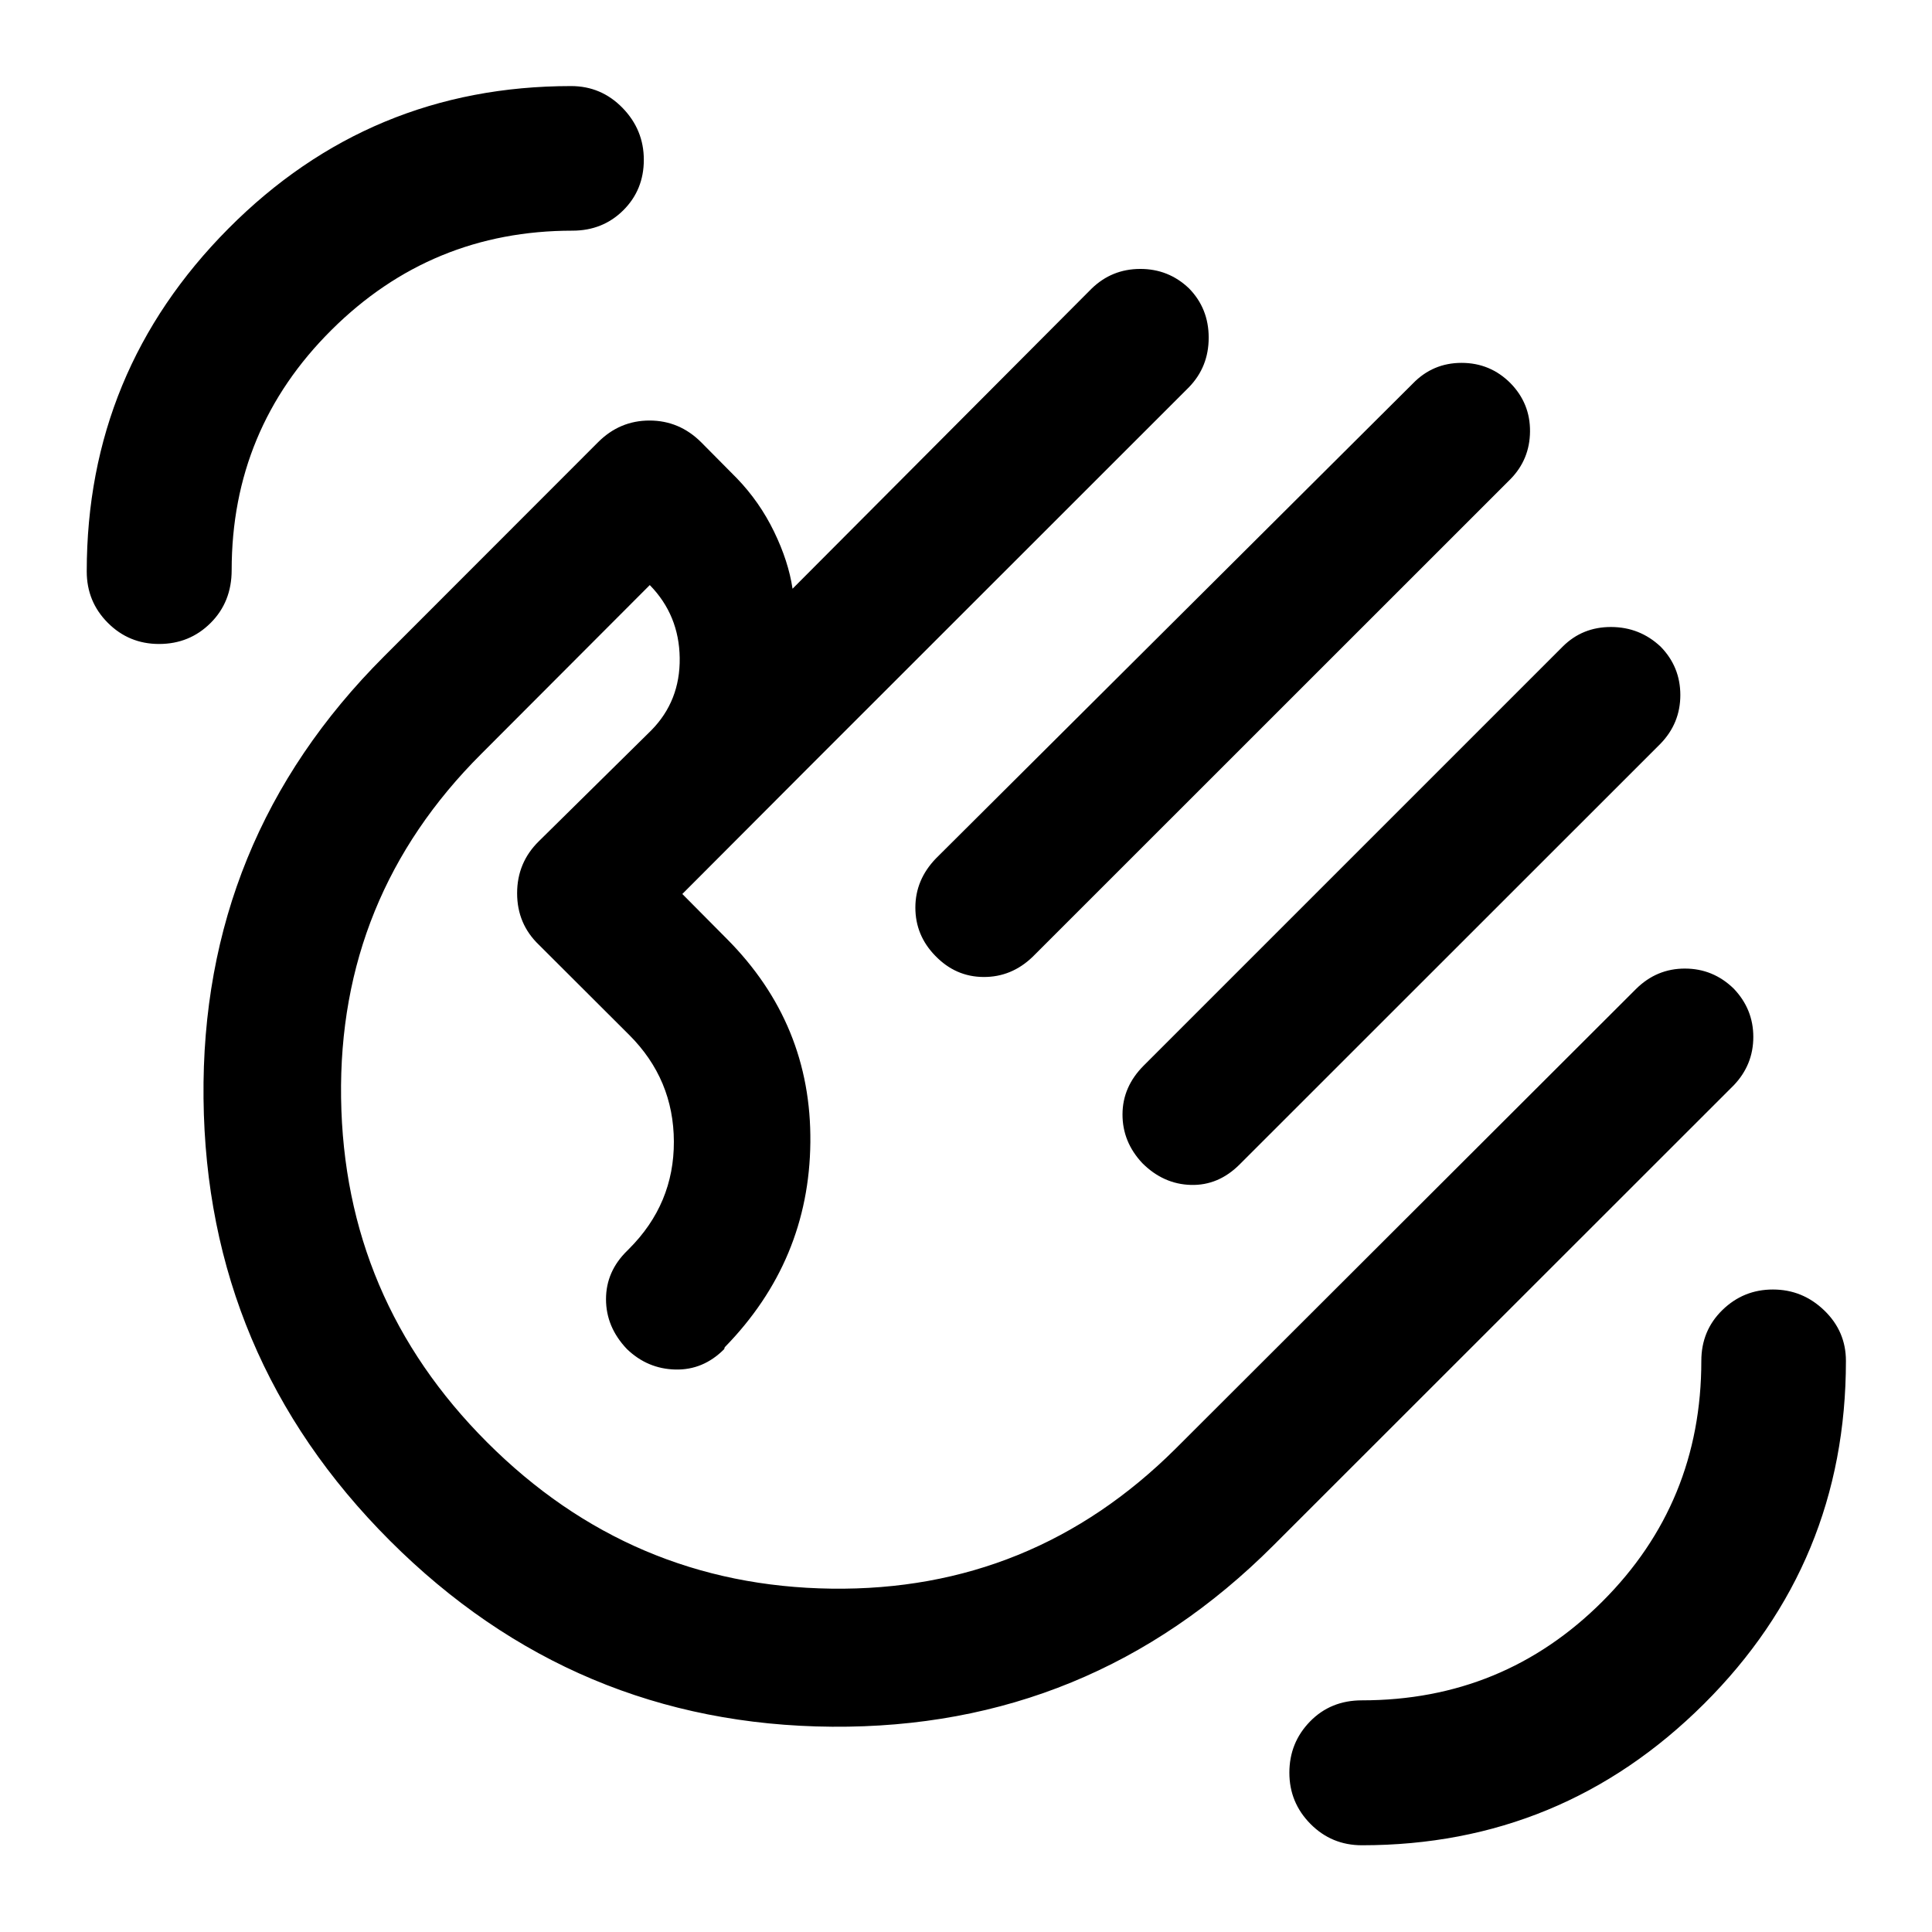 <svg xmlns="http://www.w3.org/2000/svg" height="40" viewBox="0 -960 960 960" width="40"><path d="M676.74-43.1q-15.07 0-25.57-10.6-10.49-10.6-10.49-25.45 0-14.9 10.24-25.43 10.25-10.53 25.8-10.53 70.34 0 119.5-49.12t49.16-119.55q0-15.08 10.47-25.27 10.46-10.2 25.11-10.2 14.73 0 25.5 10.39 10.77 10.38 10.77 25.08 0 100.25-70.56 170.46Q776.11-43.1 676.74-43.1ZM79.04-640.01q-14.97 0-25.45-10.5Q43.1-661 43.1-676.05q0-99.5 70.36-170.34t170.32-70.84q14.98 0 25.56 10.85 10.57 10.86 10.57 25.79t-10.19 25.07q-10.2 10.14-25.28 10.14-70.11 0-119.72 49.33-49.61 49.32-49.61 119.33 0 15.84-10.46 26.27-10.46 10.44-25.61 10.44Zm671.54-129.56q9.8 10.06 9.68 23.97-.12 13.92-9.76 23.72L513.07-484.52q-10.47 10.06-24.36 9.98-13.89-.07-23.99-10.54-9.88-10.12-9.88-23.96 0-13.84 10.27-24.46L702-769.39q9.97-10.3 24.24-10.3 14.27 0 24.34 10.12Zm74.57 130.88q9.8 10.02 9.8 24.05 0 14.04-9.89 24.22l-209.1 209.03q-10.55 10.54-24.21 10.17-13.67-.37-24.13-10.82-9.89-10.54-9.85-24.26.03-13.71 10.55-24.23l208.23-208.23q9.78-9.73 24.01-9.69 14.24.04 24.59 9.76ZM193.72-194.47q-91.25-91.25-92.59-219.78-1.35-128.54 89.66-219.55L297.1-740.19q10.78-10.85 25.64-10.85 14.87 0 25.72 10.85l17.63 17.79q11.33 11.72 18.52 26.54 7.19 14.82 9.2 28.4l148.56-149.08q10.04-9.79 24.16-9.83 14.11-.04 24.27 9.66 9.79 9.98 9.79 24.49 0 14.5-9.79 24.61L401.32-578.2l-62.28 62.42 22.09 22.26q42.14 42.29 41.53 101.15-.6 58.87-42.54 101.81l-.28.94q-10.4 10.47-24.26 10.13-13.86-.33-24.08-10.18-10.38-10.92-10.38-24.76 0-13.84 10.55-24.11l.9-.91q22.37-22.37 22.27-53.29-.1-30.91-22.14-52.95l-44.9-44.81q-10.85-10.38-10.85-25.65 0-15.27 10.85-25.89l55.79-55.03q14.42-14.63 14.15-35.96-.28-21.33-14.87-36.25l-83.75 83.91q-71.06 70.91-69.64 170.91 1.43 100 72.57 171.15 71.41 71.41 171.16 72.71 99.75 1.29 170.96-69.58l228.77-228.41q10.23-10.13 24.26-10.13 14.04 0 24.29 9.98 9.72 10.19 9.72 23.99 0 13.81-9.66 23.97L632.7-192.04q-91 91-219.24 90.04-128.24-.97-219.74-92.47Zm218.07-217.91Z"/></svg>